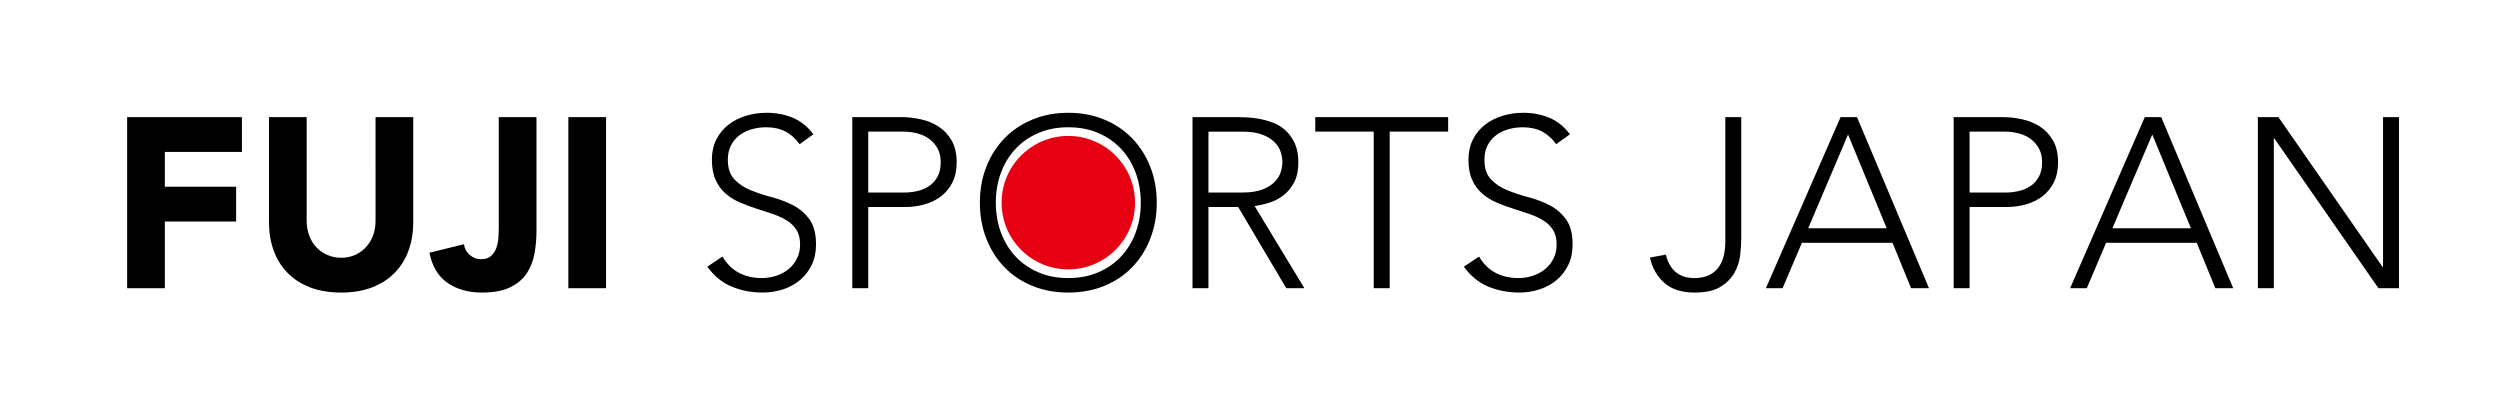<?xml version="1.0" encoding="iso-8859-1"?>
<!-- Generator: Adobe Illustrator 16.0.4, SVG Export Plug-In . SVG Version: 6.00 Build 0)  -->
<!DOCTYPE svg PUBLIC "-//W3C//DTD SVG 1.1//EN" "http://www.w3.org/Graphics/SVG/1.1/DTD/svg11.dtd">
<svg version="1.1" id="&#x30EC;&#x30A4;&#x30E4;&#x30FC;_1"
	 xmlns="http://www.w3.org/2000/svg" xmlns:xlink="http://www.w3.org/1999/xlink" x="0px" y="0px" width="269px" height="43px"
	 viewBox="0 0 269 43" style="enable-background:new 0 0 269 43;" xml:space="preserve">
<g>
	<path d="M13.681,12.603h12.35v3.744h-8.294v3.744h7.67v3.745h-7.67v7.176h-4.056V12.603z"/>
	<path d="M44.464,23.914c0,1.092-0.165,2.096-0.494,3.016c-0.33,0.918-0.819,1.715-1.469,2.391c-0.65,0.678-1.46,1.205-2.431,1.588
		c-0.971,0.381-2.089,0.57-3.354,0.57c-1.283,0-2.41-0.189-3.38-0.57c-0.971-0.383-1.781-0.91-2.431-1.588
		c-0.65-0.676-1.14-1.473-1.469-2.391c-0.33-0.92-0.494-1.924-0.494-3.016V12.603h4.056v11.155c0,0.572,0.091,1.1,0.273,1.586
		c0.182,0.484,0.438,0.906,0.767,1.26c0.329,0.355,0.724,0.633,1.183,0.832c0.459,0.199,0.958,0.299,1.495,0.299
		c0.537,0,1.031-0.1,1.482-0.299s0.841-0.477,1.17-0.832c0.329-0.354,0.585-0.775,0.767-1.26c0.182-0.486,0.273-1.014,0.273-1.586
		V12.603h4.056V23.914z"/>
	<path d="M57.725,24.85c0,0.85-0.074,1.672-0.221,2.469c-0.147,0.799-0.429,1.504-0.845,2.119s-1.01,1.109-1.781,1.482
		c-0.771,0.373-1.781,0.559-3.029,0.559c-1.456,0-2.687-0.346-3.692-1.039s-1.655-1.777-1.95-3.25l3.718-0.91
		c0.052,0.451,0.256,0.832,0.611,1.145c0.355,0.311,0.758,0.467,1.209,0.467c0.468,0,0.832-0.117,1.092-0.35
		c0.26-0.234,0.451-0.525,0.572-0.871c0.121-0.348,0.195-0.725,0.221-1.131c0.026-0.408,0.039-0.785,0.039-1.131V12.603h4.056V24.85
		z"/>
	<path d="M61.156,12.603h4.056v18.409h-4.056V12.603z"/>
	<path d="M77.744,27.605c0.45,0.779,1.036,1.361,1.755,1.742s1.538,0.572,2.457,0.572c0.572,0,1.109-0.088,1.612-0.26
		c0.503-0.174,0.94-0.416,1.313-0.729s0.667-0.689,0.884-1.131c0.216-0.443,0.325-0.941,0.325-1.496c0-0.641-0.134-1.17-0.403-1.586
		c-0.269-0.416-0.628-0.758-1.079-1.027c-0.451-0.268-0.958-0.498-1.521-0.688c-0.563-0.191-1.144-0.381-1.742-0.573
		c-0.598-0.19-1.179-0.407-1.742-0.65c-0.563-0.242-1.07-0.559-1.521-0.948c-0.451-0.391-0.811-0.88-1.079-1.469
		c-0.269-0.589-0.403-1.317-0.403-2.184c0-0.814,0.16-1.538,0.481-2.171c0.32-0.633,0.754-1.161,1.3-1.586
		c0.546-0.425,1.174-0.745,1.885-0.962c0.71-0.217,1.456-0.325,2.236-0.325c1.005,0,1.937,0.178,2.795,0.533
		s1.599,0.949,2.223,1.781l-1.482,1.066c-0.434-0.606-0.94-1.062-1.521-1.365c-0.581-0.303-1.27-0.455-2.067-0.455
		c-0.555,0-1.083,0.074-1.586,0.221c-0.503,0.147-0.941,0.364-1.313,0.65c-0.373,0.286-0.672,0.646-0.897,1.079
		c-0.225,0.434-0.338,0.945-0.338,1.534c0,0.919,0.234,1.625,0.702,2.119c0.468,0.494,1.053,0.884,1.755,1.17
		s1.465,0.538,2.288,0.754c0.823,0.217,1.586,0.507,2.288,0.871s1.287,0.872,1.755,1.52c0.468,0.65,0.702,1.549,0.702,2.691
		c0,0.832-0.156,1.57-0.468,2.211s-0.732,1.182-1.261,1.625c-0.529,0.441-1.14,0.775-1.833,1c-0.693,0.227-1.413,0.338-2.158,0.338
		c-1.213,0-2.332-0.211-3.354-0.637c-1.023-0.424-1.898-1.139-2.626-2.145L77.744,27.605z"/>
	<path d="M91.706,12.603h5.304c0.641,0,1.313,0.074,2.015,0.221c0.702,0.147,1.343,0.403,1.924,0.767
		c0.581,0.364,1.057,0.862,1.43,1.495s0.559,1.426,0.559,2.379c0,0.832-0.152,1.551-0.455,2.158
		c-0.303,0.607-0.711,1.105-1.222,1.496c-0.512,0.39-1.101,0.68-1.768,0.87c-0.667,0.191-1.365,0.286-2.093,0.286h-3.978v8.737
		h-1.716V12.603z M93.422,20.715h3.9c0.485,0,0.962-0.057,1.43-0.169C99.22,20.434,99.636,20.251,100,20
		c0.364-0.251,0.659-0.585,0.884-1.001c0.225-0.416,0.338-0.927,0.338-1.534c0-0.589-0.117-1.092-0.351-1.508
		s-0.538-0.758-0.91-1.027c-0.373-0.269-0.802-0.463-1.287-0.585c-0.486-0.121-0.971-0.182-1.456-0.182h-3.796V20.715z"/>
	<path d="M105.434,21.807c0-1.404,0.234-2.695,0.702-3.874c0.468-1.178,1.118-2.197,1.95-3.055c0.832-0.858,1.833-1.53,3.003-2.015
		s2.457-0.728,3.861-0.728c1.404,0,2.691,0.243,3.861,0.728s2.171,1.157,3.003,2.015c0.832,0.858,1.482,1.876,1.95,3.055
		c0.468,1.179,0.702,2.47,0.702,3.874c0,1.404-0.234,2.701-0.702,3.886c-0.468,1.188-1.118,2.211-1.95,3.068
		c-0.832,0.859-1.833,1.525-3.003,2.002s-2.457,0.715-3.861,0.715c-1.404,0-2.691-0.238-3.861-0.715s-2.171-1.143-3.003-2.002
		c-0.832-0.857-1.482-1.881-1.95-3.068C105.668,24.508,105.434,23.211,105.434,21.807z M107.15,21.807
		c0,1.144,0.182,2.21,0.546,3.199c0.364,0.988,0.884,1.846,1.56,2.574c0.676,0.727,1.495,1.299,2.457,1.715s2.041,0.625,3.237,0.625
		c1.196,0,2.275-0.209,3.237-0.625s1.781-0.988,2.457-1.715c0.676-0.729,1.196-1.586,1.56-2.574
		c0.364-0.988,0.546-2.055,0.546-3.199c0-1.145-0.182-2.21-0.546-3.198c-0.364-0.988-0.884-1.846-1.56-2.574
		c-0.676-0.728-1.495-1.3-2.457-1.716s-2.041-0.624-3.237-0.624c-1.196,0-2.275,0.208-3.237,0.624s-1.781,0.988-2.457,1.716
		c-0.676,0.728-1.196,1.586-1.56,2.574C107.332,19.597,107.15,20.663,107.15,21.807z"/>
	<path d="M128.314,12.603h4.836c0.243,0,0.572,0.009,0.988,0.026s0.866,0.069,1.352,0.156c0.485,0.087,0.979,0.226,1.482,0.416
		c0.503,0.191,0.953,0.468,1.353,0.832c0.398,0.364,0.727,0.824,0.987,1.378c0.26,0.555,0.39,1.231,0.39,2.028
		c0,0.884-0.151,1.612-0.455,2.184c-0.303,0.572-0.685,1.036-1.144,1.391c-0.46,0.355-0.966,0.62-1.521,0.793
		c-0.555,0.174-1.083,0.295-1.586,0.364l5.356,8.84h-1.95l-5.174-8.737h-3.198v8.737h-1.716V12.603z M130.03,20.715h3.64
		c0.901,0,1.634-0.113,2.197-0.338c0.563-0.225,1.001-0.503,1.313-0.832c0.312-0.329,0.523-0.685,0.637-1.066
		c0.113-0.381,0.169-0.728,0.169-1.04s-0.056-0.659-0.169-1.04s-0.324-0.737-0.637-1.066c-0.312-0.329-0.75-0.606-1.313-0.832
		c-0.563-0.225-1.296-0.338-2.197-0.338h-3.64V20.715z"/>
	<path d="M147.813,14.163h-6.291v-1.56h14.299v1.56h-6.291v16.849h-1.717V14.163z"/>
	<path d="M159.149,27.605c0.451,0.779,1.036,1.361,1.756,1.742c0.719,0.381,1.537,0.572,2.457,0.572c0.571,0,1.108-0.088,1.611-0.26
		c0.503-0.174,0.94-0.416,1.312-0.729c0.373-0.312,0.668-0.689,0.885-1.131c0.217-0.443,0.324-0.941,0.324-1.496
		c0-0.641-0.134-1.17-0.402-1.586c-0.27-0.416-0.629-0.758-1.079-1.027c-0.45-0.268-0.958-0.498-1.521-0.688
		c-0.564-0.191-1.145-0.381-1.742-0.573c-0.598-0.19-1.18-0.407-1.742-0.65c-0.563-0.242-1.07-0.559-1.521-0.948
		c-0.451-0.391-0.811-0.88-1.078-1.469c-0.27-0.589-0.403-1.317-0.403-2.184c0-0.814,0.16-1.538,0.481-2.171
		c0.32-0.633,0.754-1.161,1.299-1.586c0.547-0.425,1.175-0.745,1.886-0.962c0.71-0.217,1.456-0.325,2.235-0.325
		c1.006,0,1.938,0.178,2.795,0.533c0.858,0.355,1.6,0.949,2.224,1.781l-1.481,1.066c-0.434-0.606-0.941-1.062-1.521-1.365
		c-0.581-0.303-1.27-0.455-2.066-0.455c-0.556,0-1.084,0.074-1.586,0.221c-0.504,0.147-0.941,0.364-1.313,0.65
		c-0.373,0.286-0.673,0.646-0.897,1.079c-0.225,0.434-0.338,0.945-0.338,1.534c0,0.919,0.234,1.625,0.702,2.119
		c0.468,0.494,1.053,0.884,1.755,1.17s1.465,0.538,2.288,0.754c0.823,0.217,1.586,0.507,2.288,0.871s1.287,0.872,1.755,1.52
		c0.468,0.65,0.702,1.549,0.702,2.691c0,0.832-0.156,1.57-0.469,2.211c-0.312,0.641-0.732,1.182-1.26,1.625
		c-0.529,0.441-1.141,0.775-1.834,1c-0.693,0.227-1.412,0.338-2.158,0.338c-1.213,0-2.331-0.211-3.354-0.637
		c-1.023-0.424-1.898-1.139-2.626-2.145L159.149,27.605z"/>
	<path d="M187.359,25.604c0,0.555-0.038,1.17-0.116,1.846s-0.287,1.312-0.625,1.91c-0.338,0.6-0.84,1.102-1.508,1.51
		c-0.667,0.406-1.599,0.609-2.795,0.609c-1.352,0-2.422-0.342-3.211-1.025c-0.789-0.686-1.312-1.6-1.572-2.744l1.715-0.312
		c0.416,1.682,1.439,2.523,3.068,2.523c0.607,0,1.122-0.1,1.547-0.299s0.768-0.473,1.027-0.82c0.26-0.346,0.451-0.758,0.572-1.234
		s0.182-0.992,0.182-1.547V12.603h1.716V25.604z"/>
	<path d="M198.045,12.603h1.768l7.748,18.409h-1.924l-2.002-4.889h-9.75l-2.08,4.889h-1.795L198.045,12.603z M198.85,14.475
		l-4.289,10.087h8.449L198.85,14.475z"/>
	<path d="M210.213,12.603h5.304c0.641,0,1.312,0.074,2.015,0.221c0.702,0.147,1.343,0.403,1.924,0.767
		c0.581,0.364,1.058,0.862,1.431,1.495c0.372,0.633,0.559,1.426,0.559,2.379c0,0.832-0.151,1.551-0.455,2.158
		c-0.304,0.607-0.711,1.105-1.222,1.496c-0.512,0.39-1.102,0.68-1.769,0.87c-0.667,0.191-1.364,0.286-2.093,0.286h-3.978v8.737
		h-1.716V12.603z M211.929,20.715h3.899c0.485,0,0.962-0.057,1.431-0.169c0.468-0.112,0.884-0.295,1.248-0.546
		c0.363-0.251,0.658-0.585,0.884-1.001c0.225-0.416,0.338-0.927,0.338-1.534c0-0.589-0.117-1.092-0.352-1.508
		c-0.233-0.416-0.537-0.758-0.909-1.027c-0.373-0.269-0.803-0.463-1.287-0.585c-0.485-0.121-0.971-0.182-1.456-0.182h-3.796V20.715z
		"/>
	<path d="M230.779,12.603h1.768l7.748,18.409h-1.924l-2.002-4.889h-9.75l-2.08,4.889h-1.794L230.779,12.603z M231.584,14.475
		l-4.29,10.087h8.45L231.584,14.475z"/>
	<path d="M242.947,12.603h2.21l11.206,16.12h0.052v-16.12h1.716v18.409h-2.21l-11.206-16.121h-0.052v16.121h-1.716V12.603z"/>
	<circle style="fill:#E60012;" cx="114.95" cy="21.807" r="7.179"/>
</g>
</svg>
